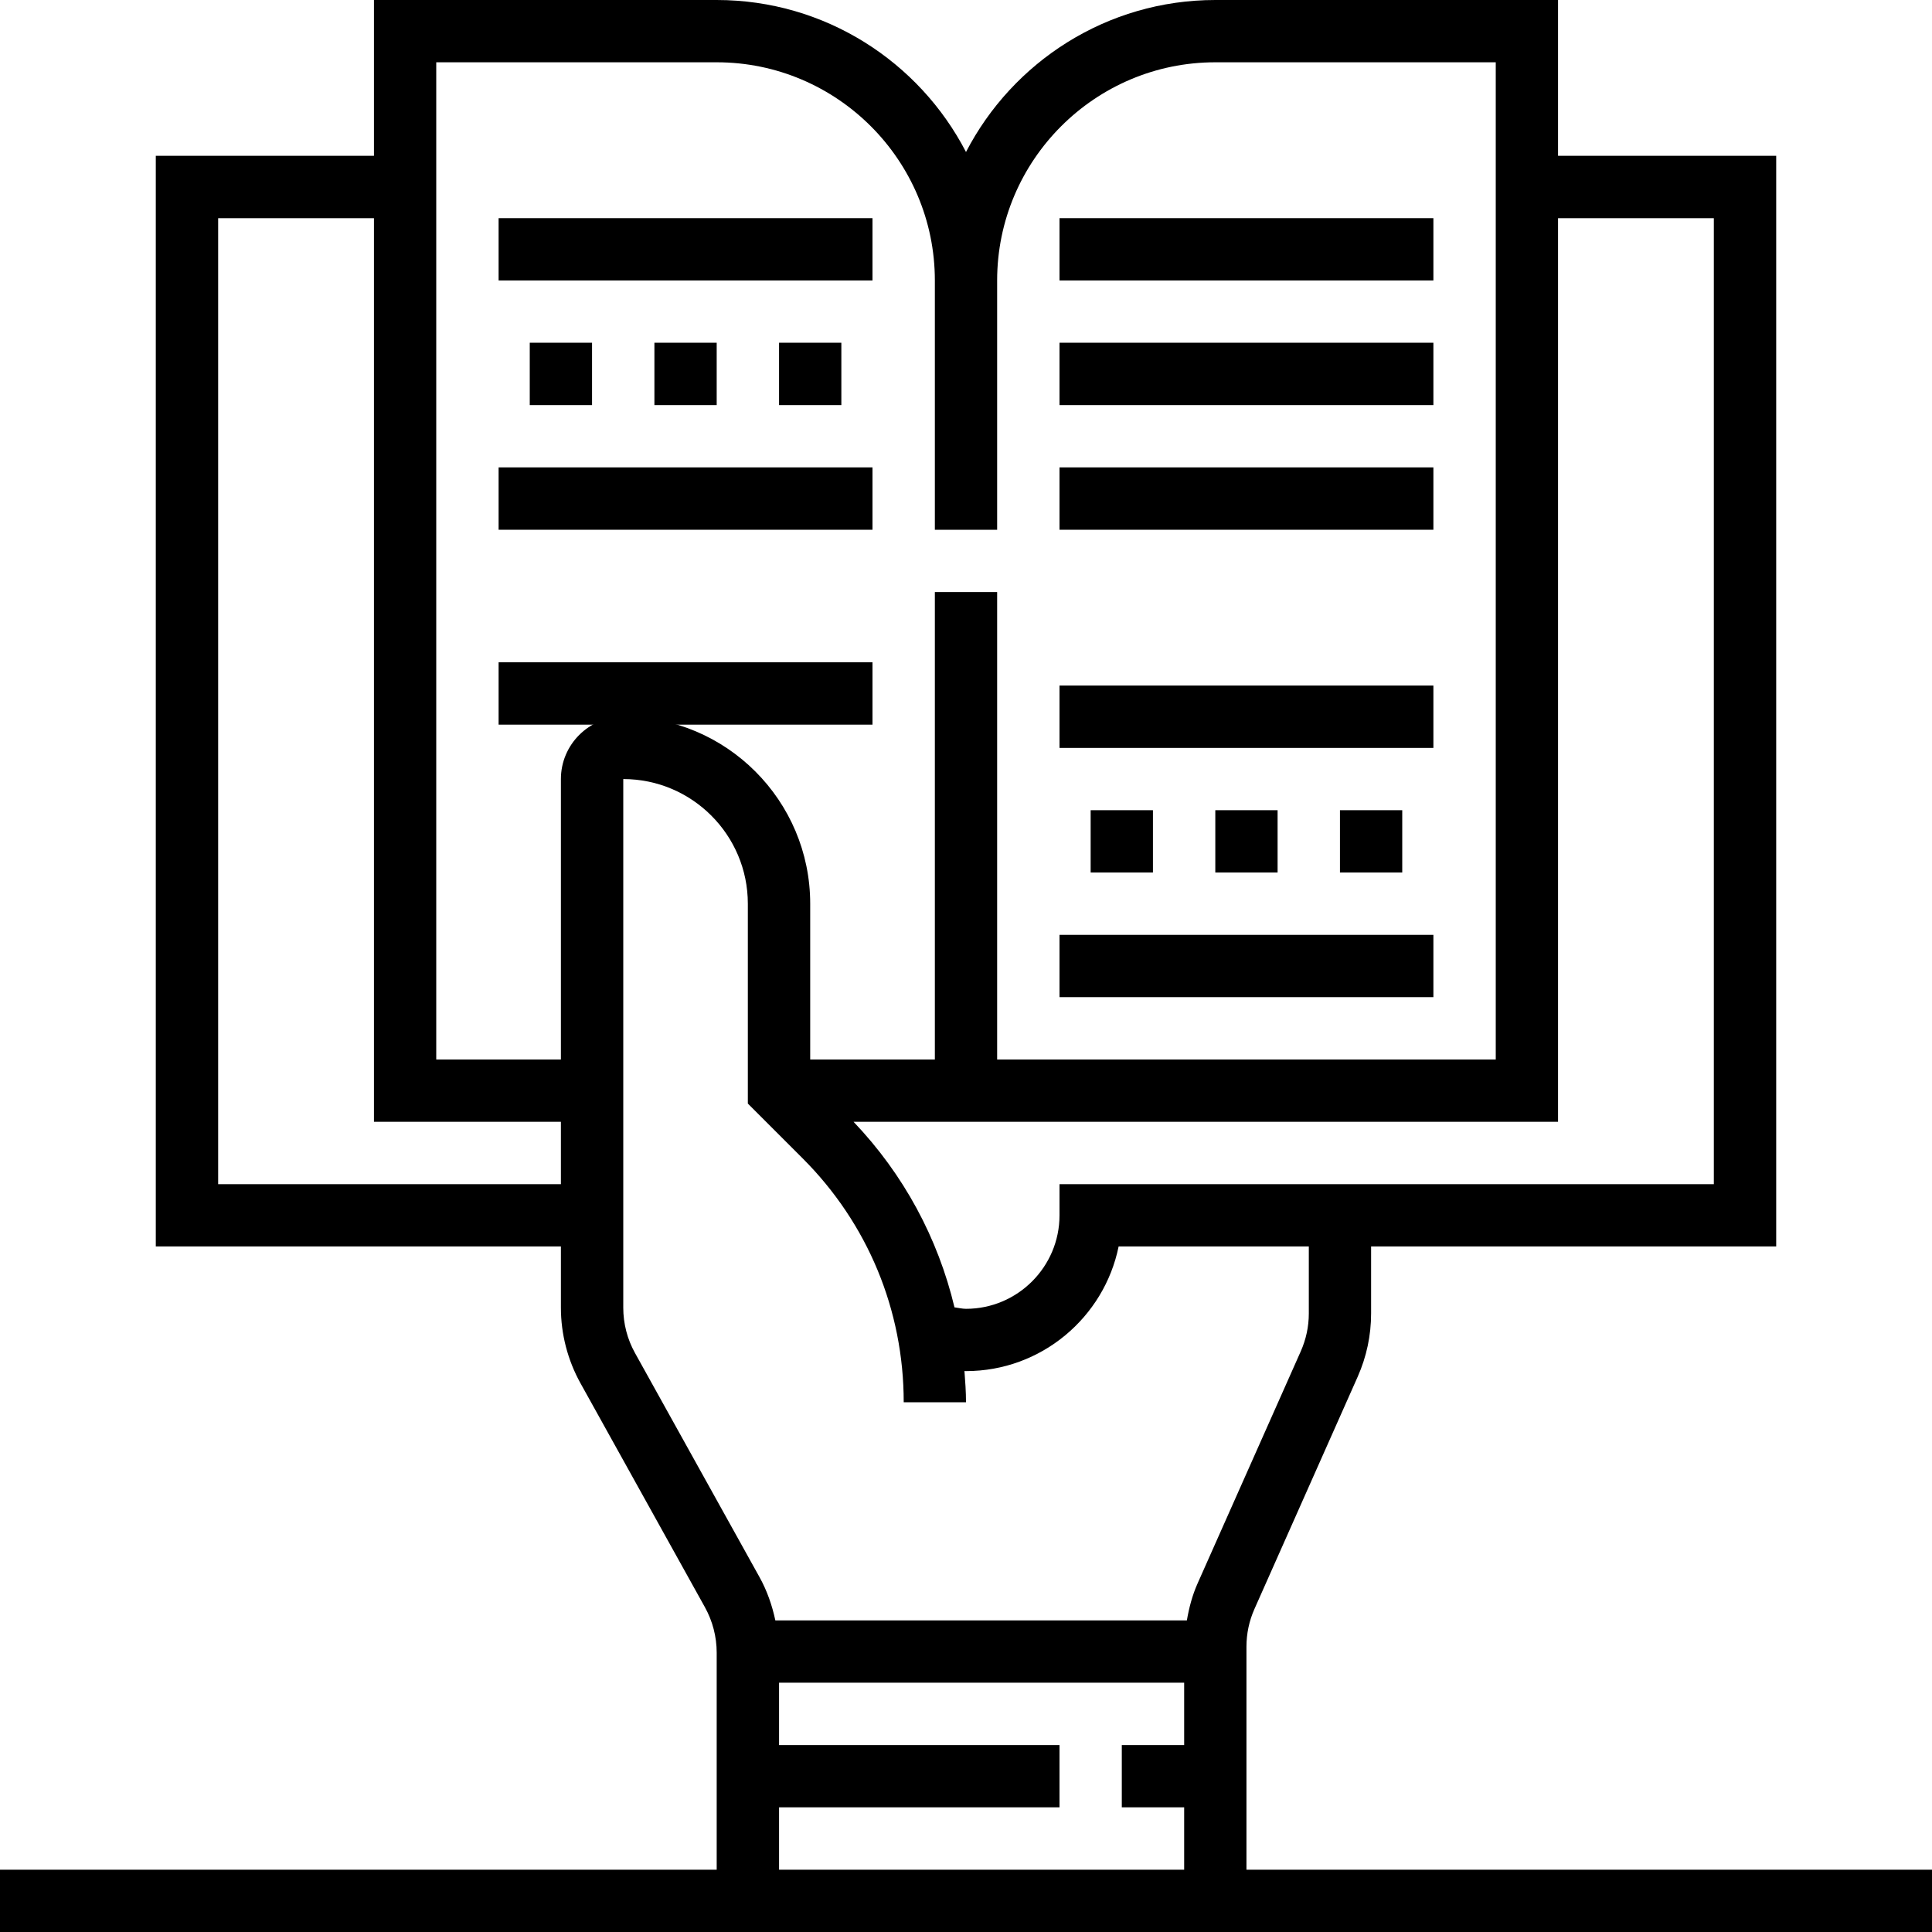 <svg width="25" height="25" viewBox="0 0 25 25" fill="none" xmlns="http://www.w3.org/2000/svg">
<path d="M16.129 24.194V21.31C16.129 21.139 16.164 20.974 16.233 20.819L17.568 17.816C17.683 17.556 17.742 17.281 17.742 16.996V16.129H22.984V2.016H20.161V0H15.726C14.323 0 13.104 0.8 12.5 1.967C11.896 0.8 10.677 0 9.274 0H4.839V2.016H2.016V16.129H7.258V16.921C7.258 17.263 7.346 17.601 7.512 17.9L9.122 20.798C9.221 20.977 9.274 21.18 9.274 21.386V24.194H0V25H25V24.194H16.129ZM22.177 2.823V15.323H13.71V15.726C13.71 16.393 13.167 16.936 12.5 16.936C12.45 16.936 12.401 16.923 12.351 16.917C12.137 16.021 11.694 15.197 11.045 14.516H20.161V2.823H22.177ZM5.645 0.806H9.274C10.83 0.806 12.097 2.073 12.097 3.629V6.855H12.903V3.629C12.903 2.073 14.17 0.806 15.726 0.806H19.355V13.71H12.903V7.661H12.097V13.71H10.484V11.694C10.484 10.359 9.399 9.274 8.065 9.274C7.62 9.274 7.258 9.636 7.258 10.081V13.71H5.645V0.806ZM2.823 15.323V2.823H4.839V14.516H7.258V15.323H2.823ZM8.217 17.508C8.117 17.329 8.065 17.126 8.065 16.921V10.081C8.954 10.081 9.677 10.804 9.677 11.694V14.28L10.386 14.989C11.229 15.832 11.694 16.953 11.694 18.145H12.5C12.5 18.009 12.49 17.875 12.48 17.741C12.487 17.741 12.493 17.742 12.5 17.742C13.474 17.742 14.288 17.048 14.475 16.129H16.936V16.996C16.936 17.167 16.9 17.332 16.831 17.488L15.496 20.491C15.428 20.644 15.386 20.805 15.358 20.968H10.033C9.991 20.772 9.925 20.582 9.827 20.406L8.217 17.508ZM10.081 23.387H13.71V22.581H10.081V21.774H15.323V22.581H14.516V23.387H15.323V24.194H10.081V23.387Z" fill="black"/>
<path d="M15.726 10.484H16.532V11.29H15.726V10.484Z" fill="black"/>
<path d="M17.339 10.484H18.145V11.29H17.339V10.484Z" fill="black"/>
<path d="M14.113 10.484H14.919V11.29H14.113V10.484Z" fill="black"/>
<path d="M13.71 12.097H18.548V12.903H13.71V12.097Z" fill="black"/>
<path d="M13.71 8.871H18.548V9.678H13.71V8.871Z" fill="black"/>
<path d="M13.71 6.048H18.548V6.855H13.71V6.048Z" fill="black"/>
<path d="M13.71 4.435H18.548V5.242H13.71V4.435Z" fill="black"/>
<path d="M13.71 2.823H18.548V3.629H13.71V2.823Z" fill="black"/>
<path d="M8.468 4.435H9.274V5.242H8.468V4.435Z" fill="black"/>
<path d="M10.081 4.435H10.887V5.242H10.081V4.435Z" fill="black"/>
<path d="M6.855 4.435H7.661V5.242H6.855V4.435Z" fill="black"/>
<path d="M6.452 2.823H11.29V3.629H6.452V2.823Z" fill="black"/>
<path d="M6.452 6.048H11.29V6.855H6.452V6.048Z" fill="black"/>
<path d="M6.452 8.57H11.29V9.377H6.452V8.57Z" fill="black"/>
</svg>
